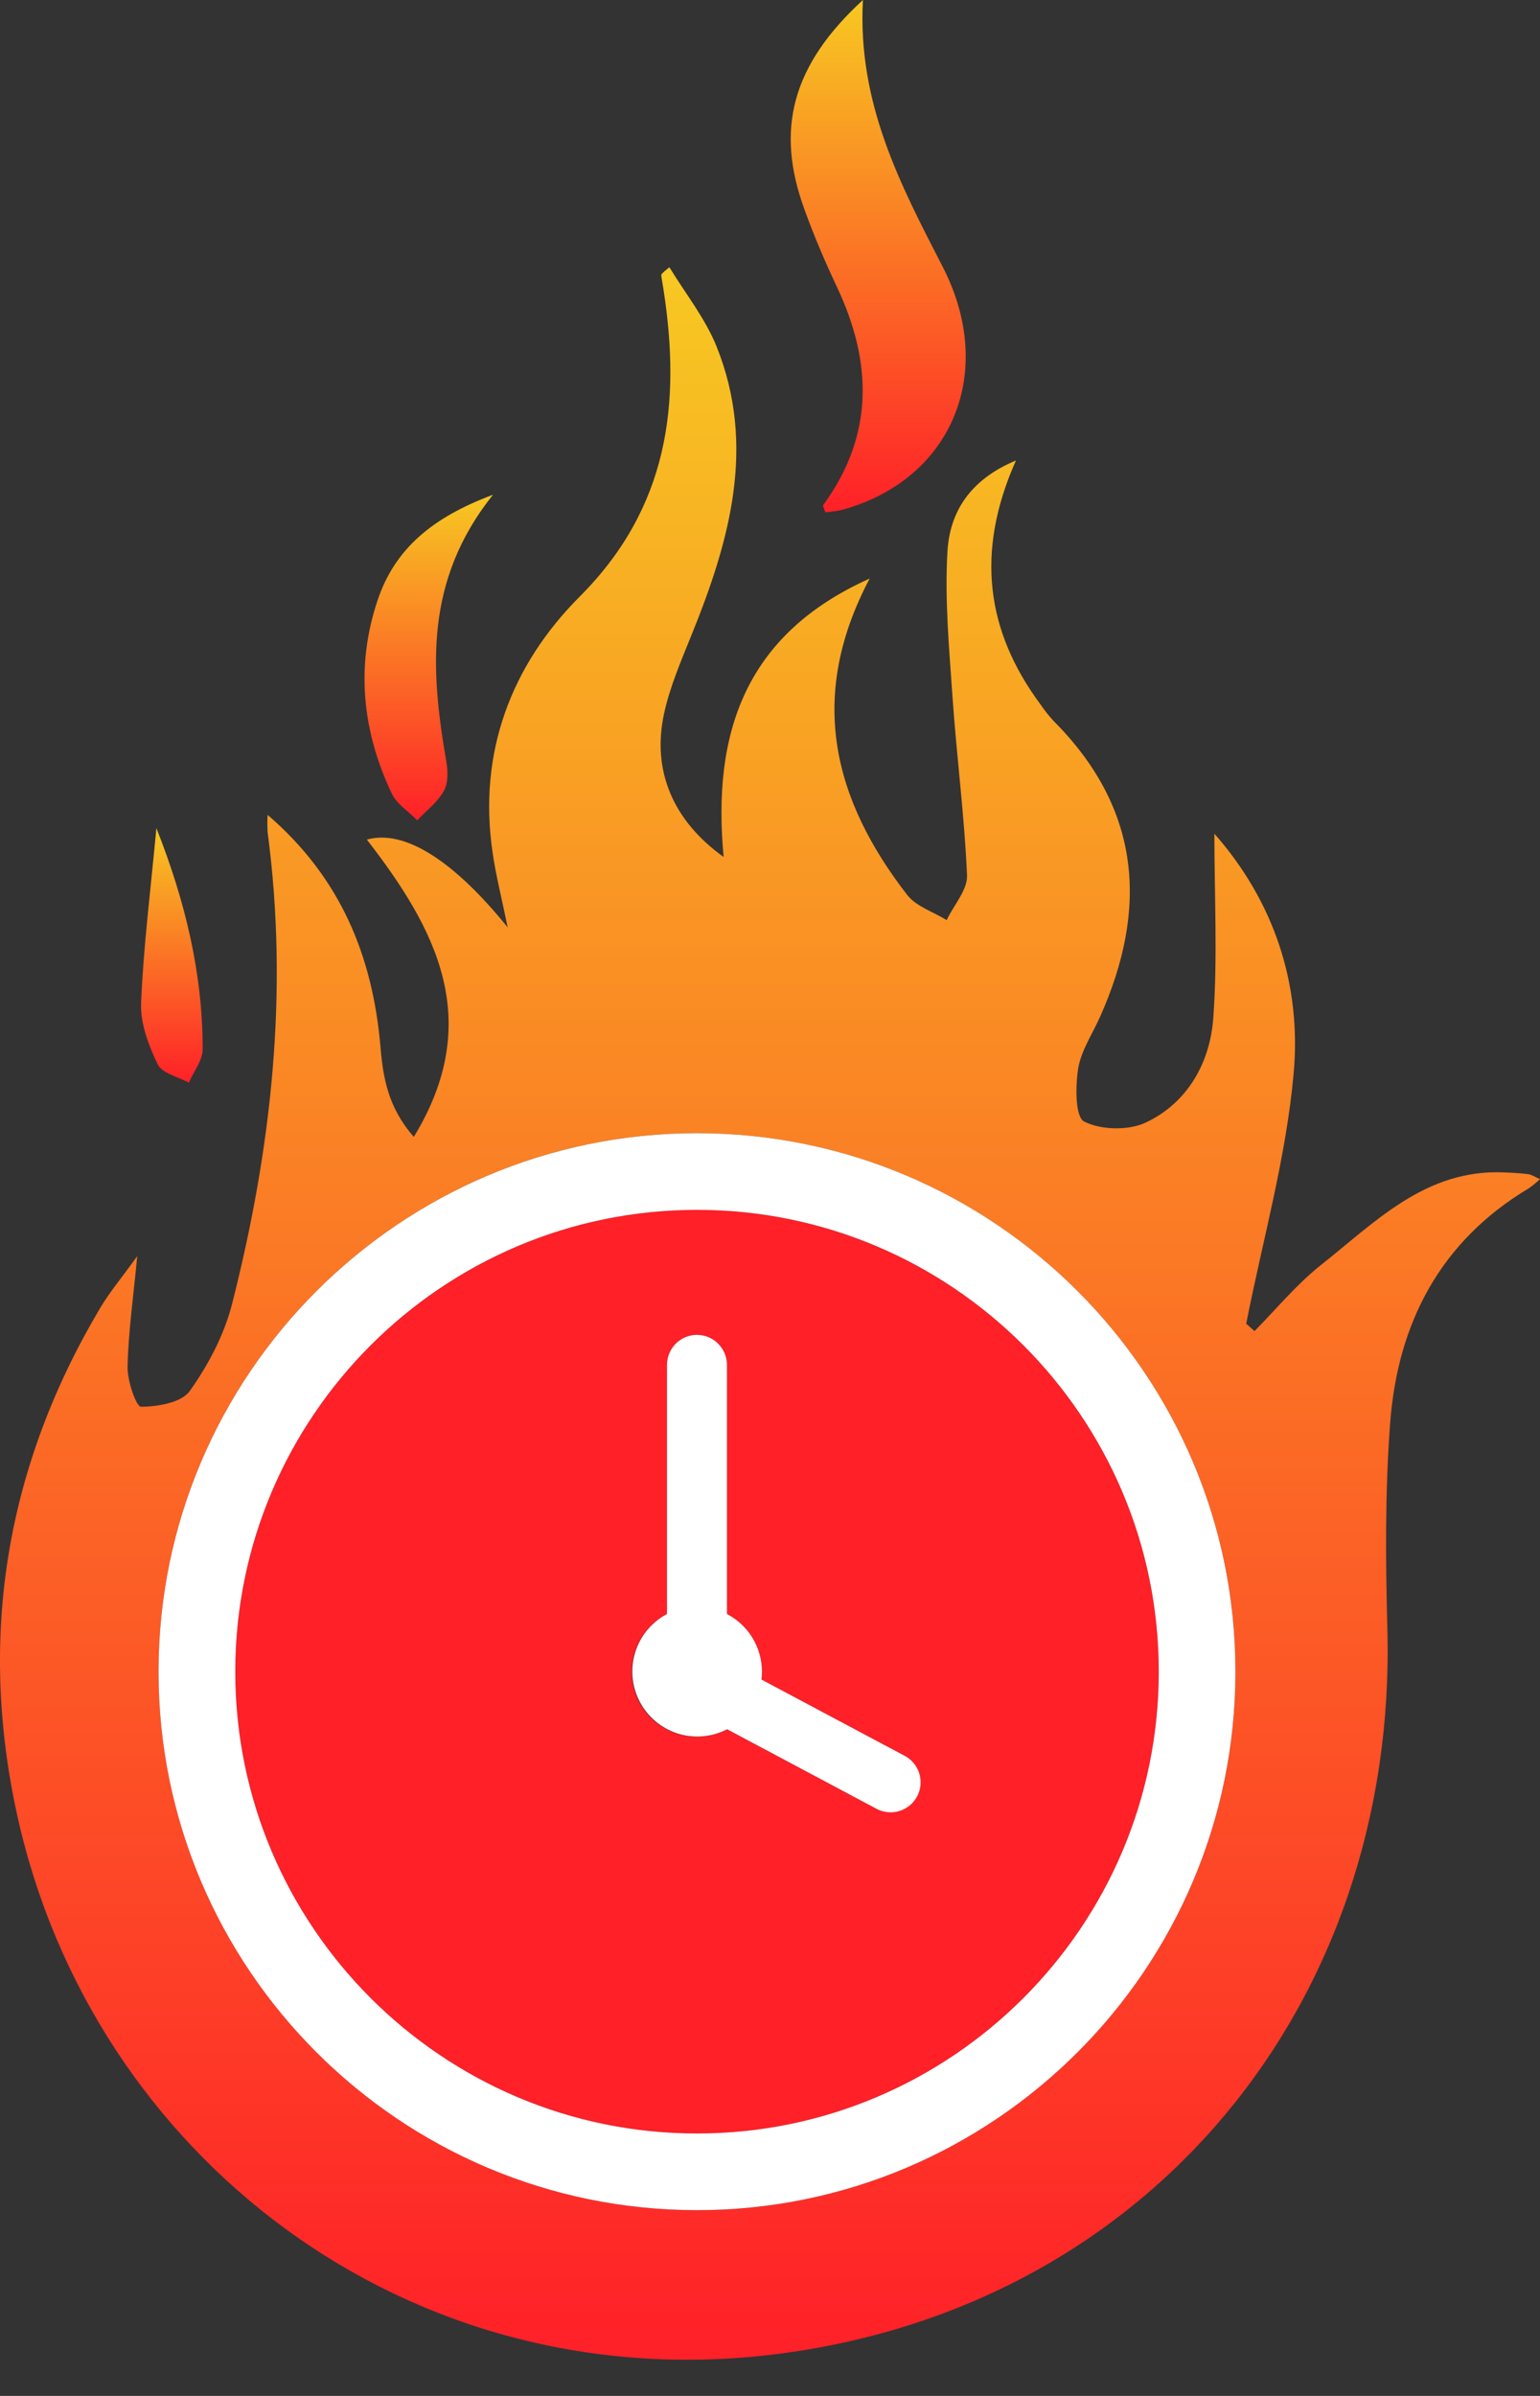 <svg width="18" height="28" viewBox="0 0 18 28" fill="none" xmlns="http://www.w3.org/2000/svg">
<rect x="0" y="0" width="18" height="28" fill="#333333" stroke="none"/>
<path d="M17.864 13.722C17.769 13.71 17.674 13.705 17.578 13.701C16.663 13.662 16.076 14.28 15.439 14.784C15.155 15.009 14.92 15.296 14.663 15.556L14.566 15.469C14.758 14.495 15.034 13.524 15.121 12.539C15.213 11.501 14.89 10.533 14.194 9.743C14.194 10.469 14.233 11.188 14.181 11.901C14.142 12.419 13.883 12.886 13.394 13.118C13.191 13.214 12.87 13.207 12.672 13.107C12.567 13.055 12.569 12.696 12.602 12.489C12.635 12.281 12.766 12.088 12.855 11.889C13.426 10.617 13.336 9.449 12.314 8.425C12.259 8.365 12.208 8.301 12.162 8.233C11.525 7.374 11.399 6.448 11.875 5.381C11.32 5.613 11.1 6.001 11.074 6.447C11.041 7.013 11.095 7.587 11.134 8.155C11.182 8.847 11.273 9.537 11.303 10.23C11.31 10.4 11.147 10.578 11.065 10.753C10.909 10.656 10.709 10.594 10.604 10.459C9.742 9.346 9.43 8.15 10.165 6.761C8.707 7.415 8.323 8.569 8.458 10.015C7.866 9.591 7.618 9.007 7.761 8.343C7.829 8.027 7.961 7.723 8.083 7.42C8.527 6.326 8.843 5.213 8.375 4.048C8.242 3.719 8.011 3.43 7.824 3.123C7.733 3.195 7.727 3.209 7.729 3.222C7.737 3.276 7.747 3.329 7.755 3.383C7.963 4.724 7.812 5.934 6.776 6.972C5.978 7.771 5.584 8.795 5.758 9.965C5.796 10.234 5.865 10.499 5.934 10.838C5.325 10.084 4.742 9.685 4.288 9.812C5.09 10.848 5.67 11.92 4.837 13.286C4.538 12.947 4.477 12.597 4.447 12.233C4.356 11.181 3.987 10.262 3.128 9.523C3.124 9.591 3.124 9.658 3.128 9.726C3.377 11.596 3.173 13.432 2.711 15.244C2.619 15.603 2.433 15.954 2.217 16.257C2.12 16.393 1.843 16.439 1.647 16.44C1.593 16.44 1.487 16.136 1.491 15.972C1.5 15.569 1.558 15.167 1.604 14.68C1.421 14.935 1.281 15.1 1.172 15.284C0.076 17.128 -0.258 19.11 0.198 21.199C1.072 25.202 4.775 28.049 9.069 27.512C13.426 26.966 16.331 23.42 16.216 19.039C16.195 18.235 16.188 17.426 16.249 16.625C16.338 15.462 16.834 14.505 17.871 13.886C17.916 13.854 17.959 13.818 18 13.78C17.935 13.752 17.901 13.727 17.864 13.722ZM8.147 25.829C4.678 25.829 1.853 23.006 1.853 19.536C1.853 16.066 4.677 13.243 8.147 13.243C11.617 13.243 14.44 16.068 14.44 19.536C14.44 23.004 11.617 25.829 8.147 25.829Z" fill="url(#paint0_linear_810_775)"/>
<path d="M9.783 3.355C10.198 4.236 10.217 5.086 9.623 5.901C9.614 5.913 9.634 5.945 9.646 5.987C9.711 5.982 9.776 5.973 9.841 5.959C11.123 5.609 11.656 4.354 11.017 3.115C10.523 2.155 10.021 1.205 10.086 0C9.256 0.762 9.059 1.513 9.404 2.451C9.515 2.759 9.644 3.06 9.783 3.355Z" fill="url(#paint1_linear_810_775)"/>
<path d="M4.877 9.587C4.983 9.474 5.114 9.375 5.188 9.243C5.24 9.15 5.236 9.009 5.216 8.895C5.033 7.834 4.957 6.79 5.762 5.782C5.058 6.045 4.616 6.41 4.413 7.016C4.155 7.788 4.234 8.547 4.58 9.276C4.639 9.399 4.776 9.482 4.877 9.587Z" fill="url(#paint2_linear_810_775)"/>
<path d="M2.207 12.653C2.263 12.523 2.368 12.393 2.369 12.263C2.369 11.382 2.169 10.541 1.828 9.678C1.76 10.408 1.676 11.066 1.649 11.726C1.64 11.963 1.738 12.22 1.844 12.44C1.896 12.544 2.082 12.584 2.207 12.653Z" fill="url(#paint3_linear_810_775)"/>
<path d="M8.147 14.139C5.171 14.139 2.75 16.56 2.75 19.536C2.75 22.512 5.171 24.933 8.147 24.933C11.123 24.933 13.544 22.512 13.544 19.536C13.544 16.56 11.123 14.139 8.147 14.139ZM10.713 20.99C10.691 21.03 10.662 21.067 10.626 21.096C10.59 21.125 10.549 21.148 10.505 21.161C10.46 21.174 10.414 21.179 10.368 21.174C10.322 21.169 10.277 21.156 10.236 21.134L8.499 20.209C8.411 20.255 8.314 20.284 8.214 20.293C8.115 20.302 8.014 20.292 7.919 20.262C7.823 20.232 7.735 20.184 7.658 20.12C7.581 20.056 7.518 19.977 7.471 19.888C7.425 19.8 7.397 19.703 7.388 19.603C7.379 19.503 7.39 19.403 7.42 19.308C7.451 19.212 7.499 19.124 7.564 19.047C7.628 18.971 7.707 18.908 7.796 18.862V15.951C7.796 15.858 7.833 15.769 7.899 15.703C7.964 15.637 8.054 15.6 8.147 15.6C8.24 15.6 8.329 15.637 8.395 15.703C8.46 15.769 8.497 15.858 8.497 15.951V18.862C8.621 18.926 8.724 19.023 8.796 19.142C8.868 19.261 8.906 19.397 8.906 19.536C8.906 19.567 8.904 19.598 8.9 19.628L10.566 20.515C10.607 20.537 10.643 20.566 10.672 20.602C10.702 20.637 10.724 20.678 10.738 20.722C10.752 20.766 10.756 20.812 10.752 20.858C10.748 20.904 10.735 20.949 10.713 20.99Z" fill="#FF2028"/>
<path d="M8.147 13.243C4.678 13.243 1.853 16.066 1.853 19.536C1.853 23.006 4.676 25.829 8.147 25.829C11.617 25.829 14.44 23.006 14.44 19.536C14.44 16.066 11.617 13.243 8.147 13.243ZM8.147 24.933C5.171 24.933 2.75 22.512 2.75 19.536C2.75 16.56 5.171 14.139 8.147 14.139C11.123 14.139 13.544 16.56 13.544 19.536C13.544 22.512 11.123 24.933 8.147 24.933Z" fill="white"/>
<path d="M10.566 20.515L8.9 19.628C8.904 19.598 8.906 19.567 8.906 19.536C8.906 19.397 8.868 19.261 8.796 19.142C8.724 19.023 8.62 18.926 8.497 18.862V15.951C8.497 15.858 8.46 15.769 8.394 15.703C8.329 15.637 8.239 15.6 8.146 15.6C8.053 15.6 7.964 15.637 7.898 15.703C7.833 15.769 7.796 15.858 7.796 15.951V18.862C7.618 18.956 7.485 19.116 7.425 19.308C7.365 19.5 7.384 19.708 7.477 19.886C7.57 20.064 7.73 20.198 7.921 20.259C8.113 20.319 8.321 20.301 8.499 20.209L10.236 21.134C10.277 21.157 10.322 21.172 10.368 21.177C10.415 21.183 10.462 21.179 10.507 21.166C10.552 21.153 10.594 21.131 10.631 21.101C10.667 21.072 10.697 21.035 10.719 20.994C10.741 20.953 10.755 20.907 10.759 20.86C10.763 20.814 10.758 20.767 10.744 20.722C10.729 20.677 10.706 20.636 10.676 20.601C10.645 20.565 10.608 20.536 10.566 20.515V20.515Z" fill="white"/>
<defs>
<linearGradient id="paint0_linear_810_775" x1="9" y1="3.123" x2="9" y2="27.577" gradientUnits="userSpaceOnUse">
<stop stop-color="#F7C822"/>
<stop offset="1" stop-color="#FF2028"/>
</linearGradient>
<linearGradient id="paint1_linear_810_775" x1="10.265" y1="0" x2="10.265" y2="5.987" gradientUnits="userSpaceOnUse">
<stop stop-color="#F7C822"/>
<stop offset="1" stop-color="#FF2028"/>
</linearGradient>
<linearGradient id="paint2_linear_810_775" x1="5.011" y1="5.782" x2="5.011" y2="9.587" gradientUnits="userSpaceOnUse">
<stop stop-color="#F7C822"/>
<stop offset="1" stop-color="#FF2028"/>
</linearGradient>
<linearGradient id="paint3_linear_810_775" x1="2.009" y1="9.678" x2="2.009" y2="12.653" gradientUnits="userSpaceOnUse">
<stop stop-color="#F7C822"/>
<stop offset="1" stop-color="#FF2028"/>
</linearGradient>
</defs>
</svg>
